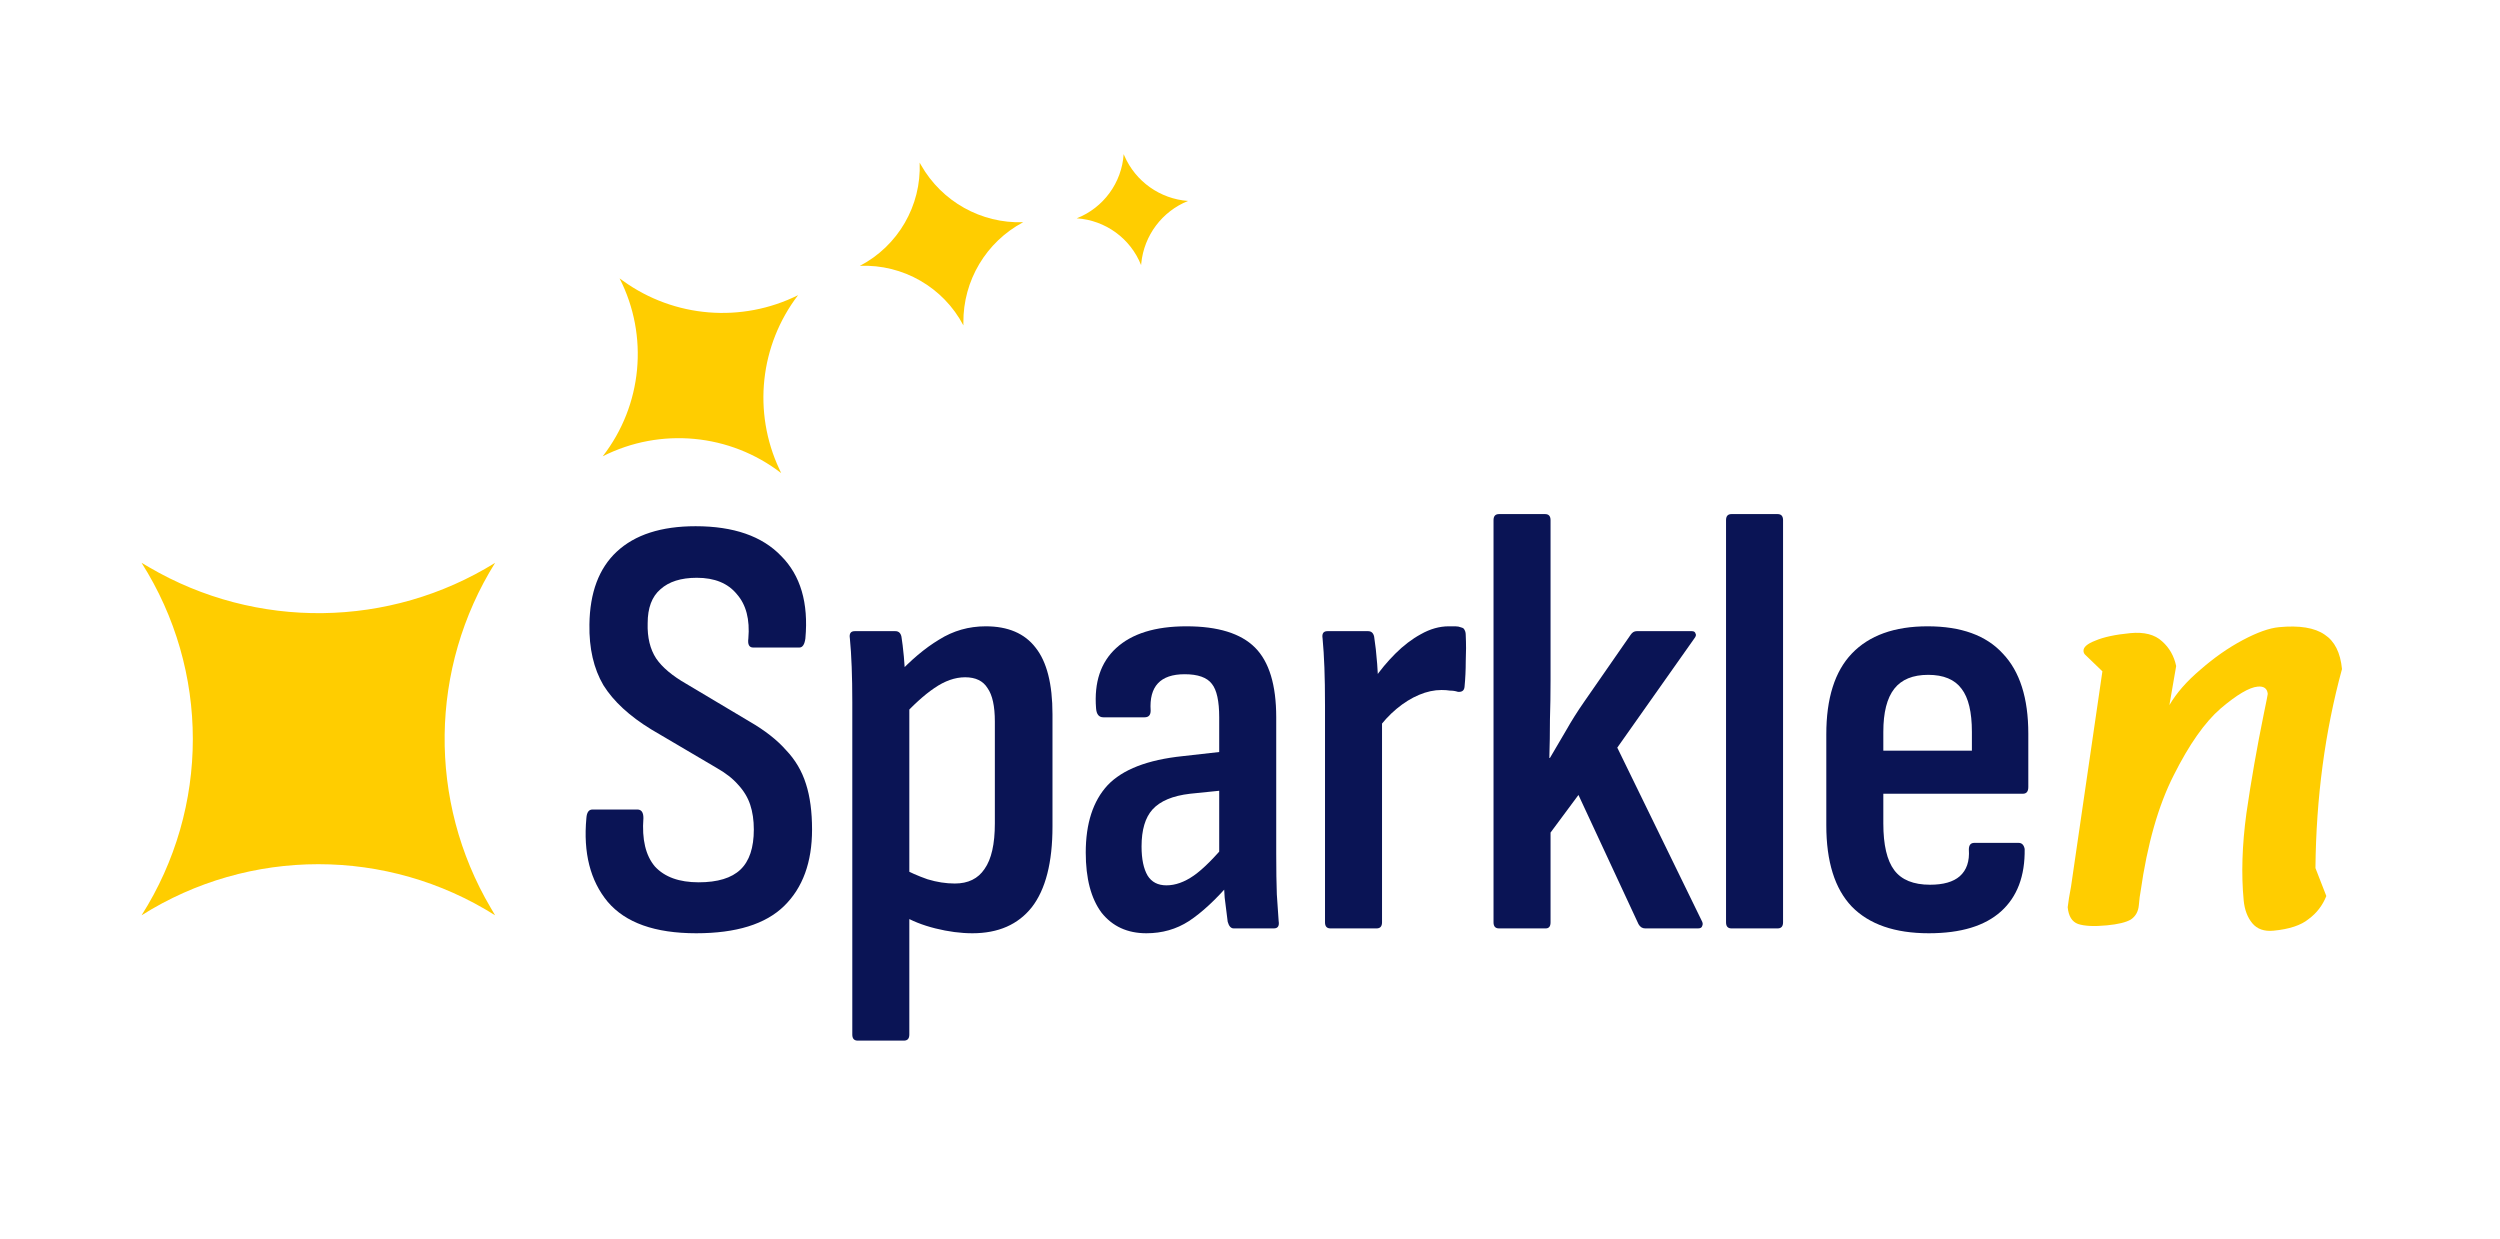 <svg width="355" height="176" viewBox="0 0 355 176" fill="none" xmlns="http://www.w3.org/2000/svg">
<path d="M273.893 132.523C269.069 132.523 265.422 131.26 262.953 128.733C260.541 126.206 259.335 122.358 259.335 117.19V104.269C259.335 99.158 260.541 95.339 262.953 92.812C265.422 90.228 269.011 88.936 273.72 88.936C278.487 88.936 282.047 90.228 284.402 92.812C286.814 95.339 288.02 99.129 288.02 104.183V111.763C288.02 112.395 287.761 112.711 287.244 112.711H267.432V116.932C267.432 119.975 267.949 122.186 268.983 123.564C270.016 124.943 271.71 125.632 274.065 125.632C275.96 125.632 277.367 125.23 278.286 124.426C279.262 123.564 279.693 122.301 279.578 120.636C279.578 120.004 279.836 119.688 280.353 119.688H286.641C287.101 119.688 287.388 119.975 287.503 120.55C287.56 124.397 286.44 127.355 284.143 129.422C281.846 131.489 278.429 132.523 273.893 132.523ZM267.432 106.595H280.009V103.924C280.009 101.11 279.52 99.072 278.544 97.808C277.568 96.487 275.989 95.827 273.806 95.827C271.624 95.827 270.016 96.487 268.983 97.808C267.949 99.129 267.432 101.168 267.432 103.924V106.595Z" fill="#0A1455"/>
<path d="M245.872 131.834C245.355 131.834 245.097 131.547 245.097 130.973V73.861C245.097 73.287 245.355 73 245.872 73H252.419C252.936 73 253.194 73.287 253.194 73.861V130.973C253.194 131.547 252.936 131.834 252.419 131.834H245.872Z" fill="#0A1455"/>
<path d="M212.857 131.834C212.34 131.834 212.081 131.547 212.081 130.973V73.861C212.081 73.287 212.34 73 212.857 73H219.403C219.92 73 220.178 73.287 220.178 73.861V96.689C220.178 98.526 220.15 100.364 220.092 102.202C220.092 103.982 220.064 105.791 220.006 107.629H220.092C220.896 106.25 221.672 104.93 222.418 103.666C223.165 102.345 223.997 101.024 224.916 99.704L231.549 90.142C231.779 89.797 232.066 89.625 232.41 89.625H240.249C240.536 89.625 240.709 89.74 240.766 89.97C240.881 90.142 240.824 90.372 240.594 90.659L229.654 106.164L241.628 130.714C241.8 131.001 241.829 131.26 241.714 131.49C241.656 131.719 241.455 131.834 241.111 131.834H233.616C233.214 131.834 232.899 131.633 232.669 131.231L224.141 112.883L220.178 118.224V130.973C220.178 131.547 219.949 131.834 219.489 131.834H212.857Z" fill="#0A1455"/>
<path d="M188.926 131.834C188.409 131.834 188.151 131.547 188.151 130.973V100.22C188.151 98.096 188.122 96.287 188.065 94.793C188.007 93.243 187.921 91.865 187.806 90.659C187.692 89.969 187.921 89.625 188.495 89.625H194.267C194.726 89.625 195.013 89.883 195.128 90.4C195.301 91.491 195.444 92.784 195.559 94.277C195.674 95.77 195.731 97.033 195.731 98.067L196.248 100.565V130.973C196.248 131.547 195.99 131.834 195.473 131.834H188.926ZM195.473 103.752L195.128 96.43C195.99 95.167 196.995 93.961 198.143 92.812C199.292 91.664 200.498 90.745 201.761 90.056C203.082 89.309 204.403 88.936 205.724 88.936C206.126 88.936 206.442 88.936 206.671 88.936C206.958 88.936 207.245 88.993 207.533 89.108C207.762 89.165 207.906 89.28 207.963 89.453C208.078 89.625 208.136 89.883 208.136 90.228C208.193 91.434 208.193 92.669 208.136 93.932C208.136 95.138 208.078 96.344 207.963 97.55C207.906 98.067 207.59 98.296 207.016 98.239C206.671 98.124 206.298 98.067 205.896 98.067C205.551 98.009 205.149 97.981 204.69 97.981C203.656 97.981 202.594 98.21 201.503 98.67C200.412 99.129 199.349 99.79 198.316 100.651C197.282 101.512 196.334 102.546 195.473 103.752Z" fill="#0A1455"/>
<path d="M175.194 131.834C174.792 131.834 174.505 131.518 174.333 130.886C174.218 130.082 174.074 128.934 173.902 127.441C173.787 125.89 173.73 124.541 173.73 123.392L173.127 121.669V101.857C173.127 99.56 172.782 97.981 172.093 97.119C171.404 96.2 170.112 95.741 168.217 95.741C164.771 95.741 163.163 97.464 163.393 100.909C163.393 101.541 163.106 101.857 162.531 101.857H156.674C156.042 101.857 155.698 101.426 155.64 100.565C155.353 96.889 156.301 94.047 158.483 92.037C160.722 89.969 164.053 88.936 168.475 88.936C172.954 88.936 176.199 89.941 178.209 91.951C180.219 93.961 181.224 97.263 181.224 101.857V121.239C181.224 123.536 181.253 125.46 181.31 127.01C181.425 128.503 181.511 129.767 181.569 130.8C181.683 131.489 181.454 131.834 180.879 131.834H175.194ZM162.79 132.523C160.091 132.523 157.966 131.547 156.415 129.594C154.922 127.584 154.176 124.742 154.176 121.066C154.176 116.932 155.209 113.744 157.277 111.505C159.402 109.265 162.962 107.887 167.958 107.37L174.074 106.681V112.194L168.992 112.711C166.523 112.998 164.742 113.744 163.651 114.95C162.618 116.099 162.101 117.85 162.101 120.205C162.101 121.985 162.388 123.363 162.962 124.34C163.536 125.259 164.426 125.718 165.632 125.718C166.896 125.718 168.188 125.259 169.509 124.34C170.83 123.421 172.466 121.784 174.419 119.43L174.763 125.287C172.639 127.757 170.657 129.594 168.82 130.8C167.039 131.949 165.029 132.523 162.79 132.523Z" fill="#0A1455"/>
<path d="M138.082 132.523C136.417 132.523 134.665 132.293 132.828 131.834C130.99 131.375 129.411 130.743 128.09 129.939L128.004 123.22C129.152 123.852 130.387 124.397 131.708 124.857C133.029 125.259 134.321 125.46 135.584 125.46C137.479 125.46 138.886 124.77 139.805 123.392C140.781 122.014 141.269 119.86 141.269 116.932V102.46C141.269 100.278 140.925 98.698 140.236 97.722C139.604 96.689 138.542 96.172 137.049 96.172C135.613 96.172 134.148 96.689 132.655 97.722C131.22 98.698 129.64 100.134 127.918 102.029L127.229 95.999C129.296 93.76 131.335 92.037 133.345 90.831C135.354 89.567 137.565 88.936 139.977 88.936C143.136 88.936 145.49 89.941 147.041 91.951C148.649 93.961 149.453 97.119 149.453 101.426V117.362C149.453 122.473 148.477 126.292 146.524 128.819C144.572 131.288 141.758 132.523 138.082 132.523ZM121.802 147.77C121.285 147.77 121.026 147.483 121.026 146.909V99.703C121.026 97.866 120.998 96.2 120.94 94.707C120.883 93.157 120.797 91.807 120.682 90.659C120.567 89.969 120.797 89.625 121.371 89.625H127.142C127.602 89.625 127.889 89.883 128.004 90.4C128.119 91.089 128.233 92.037 128.348 93.243C128.463 94.449 128.521 95.511 128.521 96.43L129.124 99.617V146.909C129.124 147.483 128.865 147.77 128.348 147.77H121.802Z" fill="#0A1455"/>
<path d="M98.859 132.523C93.002 132.523 88.809 131.03 86.283 128.044C83.813 125.058 82.808 121.095 83.268 116.157C83.325 115.353 83.612 114.951 84.129 114.951H90.504C91.078 114.951 91.365 115.353 91.365 116.157C91.135 119.2 91.681 121.497 93.002 123.048C94.38 124.541 96.447 125.288 99.204 125.288C101.903 125.288 103.884 124.685 105.147 123.479C106.411 122.273 107.043 120.377 107.043 117.793C107.043 116.472 106.87 115.295 106.526 114.261C106.181 113.228 105.607 112.28 104.803 111.419C104.056 110.557 103.023 109.753 101.702 109.007L92.485 103.58C89.384 101.685 87.115 99.589 85.68 97.292C84.301 94.937 83.641 92.066 83.698 88.678C83.756 84.141 85.048 80.695 87.575 78.341C90.159 75.929 93.892 74.723 98.773 74.723C104.171 74.723 108.22 76.13 110.919 78.944C113.675 81.7 114.824 85.605 114.365 90.659C114.25 91.52 113.963 91.951 113.503 91.951H106.956C106.382 91.951 106.152 91.52 106.267 90.659C106.497 87.96 105.951 85.864 104.631 84.371C103.367 82.82 101.472 82.045 98.945 82.045C96.706 82.045 94.983 82.59 93.777 83.681C92.571 84.715 91.968 86.323 91.968 88.505C91.91 90.515 92.312 92.181 93.174 93.501C94.035 94.765 95.471 95.971 97.481 97.12L106.44 102.46C108.622 103.724 110.345 105.073 111.608 106.509C112.929 107.887 113.876 109.495 114.451 111.333C115.025 113.113 115.312 115.266 115.312 117.793C115.312 122.445 113.991 126.063 111.35 128.647C108.708 131.231 104.545 132.523 98.859 132.523Z" fill="#0A1455"/>
<path d="M296.161 93.035C295.98 92.884 295.879 92.698 295.858 92.476C295.805 91.921 296.366 91.418 297.541 90.97C298.711 90.465 300.366 90.111 302.505 89.905C304.481 89.716 305.985 90.104 307.019 91.069C308.048 91.979 308.713 93.148 309.016 94.575L308.054 100.13C309.052 98.409 310.524 96.728 312.47 95.084C314.412 93.385 316.41 91.989 318.464 90.896C320.519 89.803 322.232 89.19 323.604 89.059C326.511 88.78 328.677 89.132 330.1 90.116C331.518 91.045 332.339 92.675 332.563 95.006C330.145 103.866 328.889 113.286 328.794 123.267L330.338 127.237C329.802 128.576 328.965 129.665 327.827 130.503C326.749 131.39 325.086 131.942 322.836 132.158C321.519 132.284 320.517 131.932 319.828 131.102C319.139 130.271 318.731 129.19 318.603 127.858C318.247 124.138 318.377 120.008 318.993 115.467C319.659 110.866 320.482 106.165 321.461 101.365C321.84 99.536 322.026 98.594 322.021 98.538C321.946 97.761 321.47 97.415 320.592 97.499C319.385 97.614 317.63 98.651 315.326 100.609C313.077 102.561 310.86 105.715 308.675 110.07C306.485 114.37 304.911 119.899 303.953 126.657C303.876 127.001 303.797 127.625 303.717 128.529C303.638 129.433 303.26 130.113 302.584 130.57C301.903 130.972 300.767 131.249 299.176 131.401C297.365 131.575 296.002 131.51 295.087 131.205C294.227 130.895 293.735 130.102 293.613 128.825C293.703 128.033 293.86 127.065 294.082 125.923C296.024 112.684 297.51 102.485 298.54 95.328L296.161 93.035Z" fill="#FFCD00"/>
<path d="M20.102 79.921L21.169 80.546C36.391 89.463 55.318 89.222 70.307 79.921C60.977 94.864 60.736 113.734 69.68 128.91L70.307 129.974C54.98 120.296 35.429 120.296 20.102 129.974C29.809 114.693 29.809 95.201 20.102 79.921Z" fill="#FFCD00"/>
<path d="M87.982 39.528L88.484 39.89C95.745 45.118 105.313 45.898 113.325 41.915V41.915V41.915C107.9 49.015 106.877 58.532 110.668 66.622L110.93 67.182V67.182C103.656 61.568 93.783 60.64 85.587 64.794V64.794V64.794C91.215 57.546 92.151 47.703 87.982 39.528V39.528Z" fill="#FFCD00"/>
<path d="M130.591 23.096L130.786 23.439C133.737 28.627 139.323 31.753 145.288 31.556V31.556V31.556C140.023 34.358 136.754 39.851 136.8 45.814L136.803 46.209V46.209C133.956 40.793 128.219 37.499 122.106 37.749V37.749V37.749C127.525 34.918 130.842 29.206 130.591 23.096V23.096Z" fill="#FFCD00"/>
<path d="M159.56 21.888L159.665 22.128C161.253 25.776 164.734 28.244 168.702 28.534V28.534V28.534C165.013 30.02 162.455 33.431 162.061 37.388L162.036 37.648V37.648C160.534 33.857 156.963 31.268 152.894 31.002V31.002V31.002C156.687 29.509 159.293 25.956 159.56 21.888V21.888Z" fill="#FFCD00"/>
</svg>
